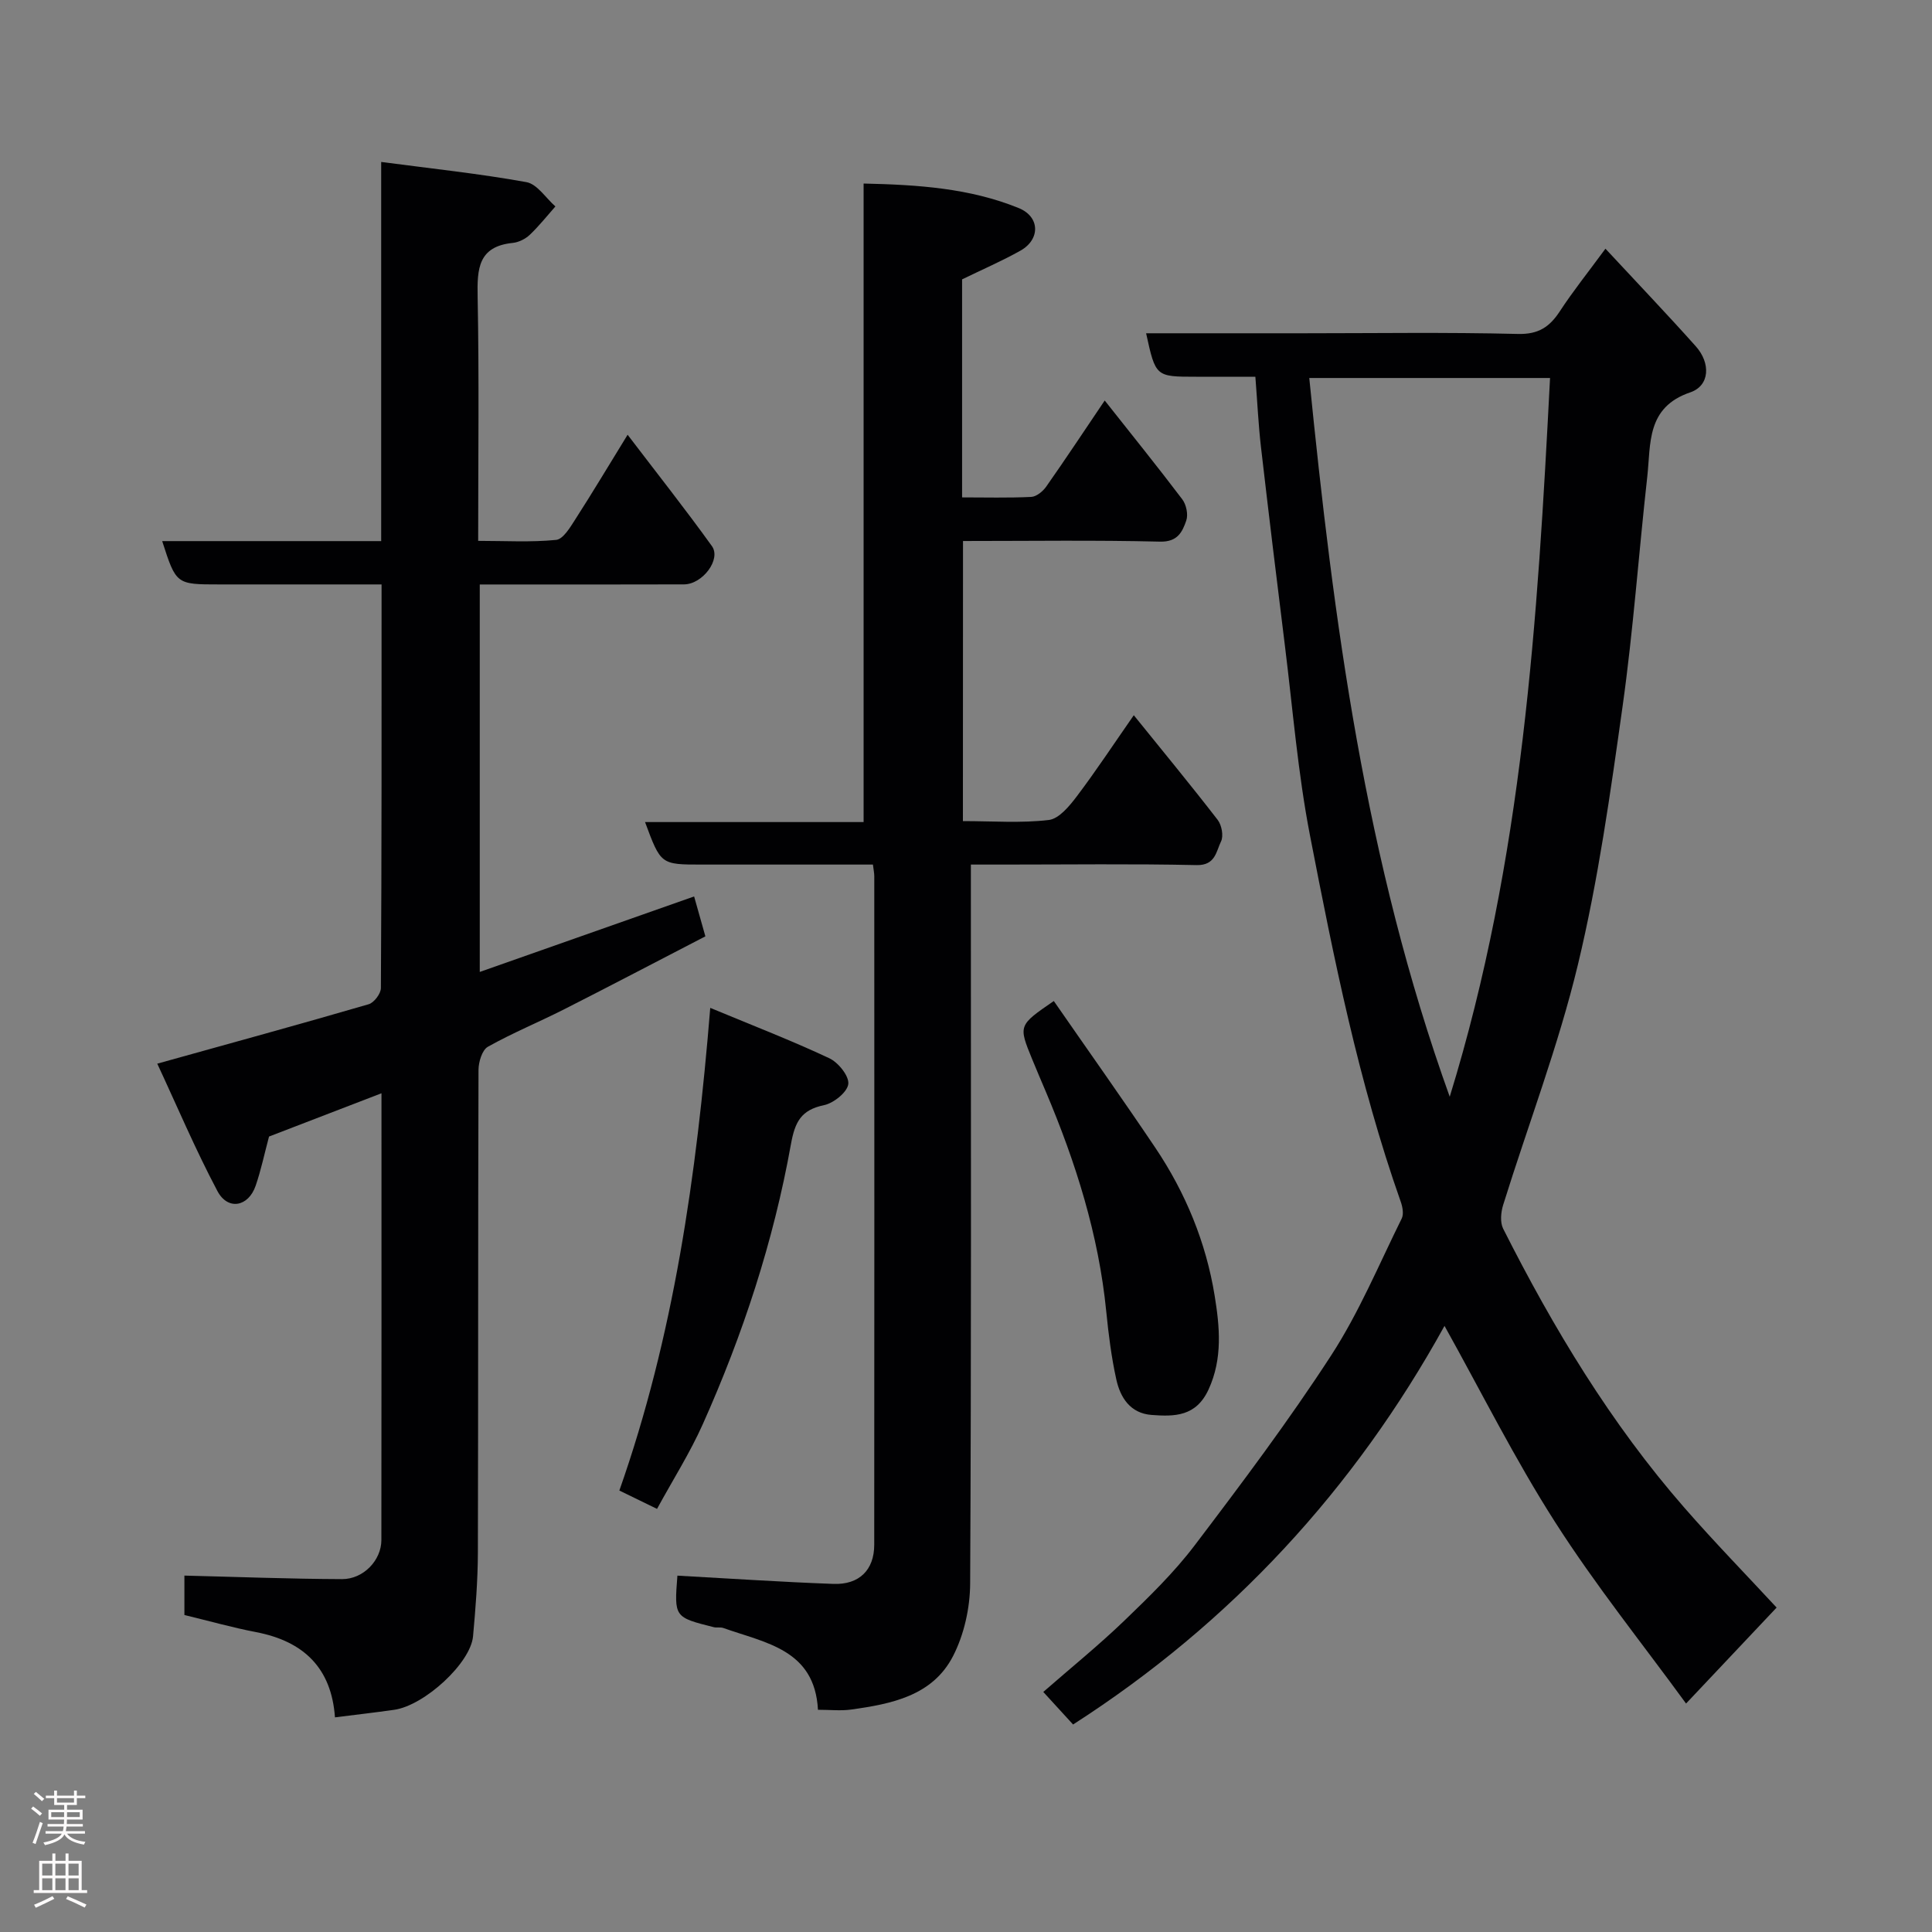 <svg enable-background="new 0 0 400 400" viewBox="0 0 400 400" xmlns="http://www.w3.org/2000/svg"><rect x="0" y="0" width="400" height="400" fill="#808080" stroke="none"/><g fill="#010103"><path d="m299.07 274.51c-18.65 33.79-44.17 61.51-76.9 82.53-2.08-2.27-4.03-4.41-6.17-6.74 5.64-4.93 11.41-9.6 16.75-14.73 5.12-4.93 10.29-9.95 14.57-15.59 9.77-12.87 19.5-25.83 28.29-39.37 5.76-8.87 9.88-18.8 14.6-28.33.46-.93.17-2.45-.22-3.53-8.7-24.65-13.81-50.21-18.77-75.77-2.52-12.99-3.57-26.27-5.21-39.43-1.7-13.66-3.36-27.32-4.94-40.99-.53-4.58-.74-9.19-1.16-14.56-4.13 0-8.2 0-12.28 0-8.37 0-8.37 0-10.34-9h32.49c14.83 0 29.66-.23 44.48.14 4.28.11 6.58-1.46 8.72-4.74 2.64-4.04 5.67-7.83 9.41-12.91 6.66 7.17 12.79 13.58 18.7 20.2 3.12 3.49 2.92 8.16-1.13 9.54-9.15 3.11-8.15 10.65-8.91 17.47-1.77 15.81-2.89 31.72-5.1 47.46-2.52 17.93-5.03 35.95-9.25 53.52-4.05 16.86-10.32 33.19-15.49 49.8-.47 1.51-.66 3.58 0 4.9 10.41 20.63 22.29 40.34 37.55 57.81 6.19 7.09 12.77 13.84 19.07 20.64-5.95 6.31-11.87 12.58-18.75 19.87-9.06-12.43-18.77-24.51-27.07-37.5-8.35-13.03-15.28-26.95-22.94-40.69zm1.08-47.44c15.17-49.23 18.19-98.84 20.77-148.81-16.74 0-33.14 0-49.85 0 5.04 50.26 11.52 99.95 29.08 148.81z"/><path d="m79 121c-11.66 0-22.64 0-33.62 0-8.91 0-8.91 0-11.8-8.97h45.34c0-26.11 0-51.84 0-78.5 10.46 1.38 20.33 2.42 30.07 4.18 2.23.4 4.01 3.29 6 5.03-1.75 1.98-3.4 4.07-5.31 5.88-.9.85-2.28 1.54-3.5 1.67-7.2.72-7.41 5.38-7.29 11.19.32 16.64.11 33.27.11 50.5 5.62 0 10.92.32 16.14-.2 1.47-.15 2.92-2.62 3.98-4.27 3.52-5.47 6.85-11.05 10.82-17.5 6.13 8.05 11.97 15.42 17.45 23.05 1.97 2.74-1.94 7.92-5.78 7.93-12.17.04-24.33.02-36.5.02-1.81 0-3.62 0-5.78 0v80.22c14.82-5.22 29.49-10.39 44.38-15.63.7 2.47 1.46 5.17 2.33 8.26-9.8 5.07-19.47 10.15-29.21 15.09-5.24 2.66-10.71 4.9-15.82 7.77-1.19.67-1.93 3.14-1.94 4.78-.11 33.33-.04 66.66-.13 99.99-.02 5.76-.48 11.53-1 17.28-.5 5.55-10.06 14.34-16.34 15.23-4.02.57-8.05 1.03-12.25 1.56-.72-10.2-6.46-15.75-16.31-17.64-4.92-.95-9.77-2.32-14.86-3.55 0-2.81 0-5.76 0-8.16 10.96.27 21.8.69 32.64.73 4.44.01 8.13-3.91 8.14-8.07.04-30.66.02-61.32.02-92.52-8.12 3.13-15.92 6.13-23.28 8.96-.97 3.62-1.66 6.97-2.77 10.18-1.5 4.38-5.76 5.18-7.92 1.1-4.61-8.71-8.46-17.82-12.45-26.37 15.27-4.25 29.54-8.16 43.76-12.3 1.12-.32 2.54-2.2 2.54-3.36.17-27.65.14-55.29.14-83.56z"/><path d="m199.36 170c6.18 0 12.04.45 17.78-.23 2.12-.25 4.28-2.89 5.81-4.91 4.02-5.32 7.69-10.9 11.79-16.78 5.9 7.31 11.75 14.4 17.37 21.67.83 1.08 1.25 3.33.69 4.46-1.01 2.06-1.15 4.98-5.05 4.9-13.32-.29-26.66-.11-39.98-.11-1.99 0-3.98 0-6.76 0v5.92c0 47.65.1 95.3-.15 142.95-.03 5.04-1.25 10.55-3.54 15-4.24 8.25-12.78 9.92-21.16 11.08-2.11.29-4.3.04-6.81.04-.67-12.51-10.9-13.83-19.59-16.93-.6-.22-1.35-.01-1.98-.17-8.2-2.06-8.2-2.07-7.53-10.67 10.78.59 21.53 1.32 32.3 1.71 5.34.2 8.44-2.89 8.45-8.07.04-46.15.02-92.3.01-138.45 0-.63-.14-1.27-.28-2.41-11.9 0-23.68 0-35.46 0-8.46 0-8.46 0-11.72-8.8h45.25c0-44.13 0-87.84 0-132.2 11.33.25 22.02.97 32.12 5.08 4.42 1.8 4.49 6.48.36 8.81-3.81 2.14-7.84 3.88-12.09 5.95v45.14c4.81 0 9.57.13 14.31-.1 1.08-.05 2.41-1.14 3.1-2.12 4.03-5.74 7.89-11.58 12.12-17.84 5.44 6.89 10.86 13.59 16.06 20.46.83 1.1 1.26 3.16.82 4.41-.81 2.33-1.78 4.44-5.43 4.35-13.47-.33-26.96-.13-40.79-.13-.02 19.29-.02 38.33-.02 57.99z"/><path d="m147.05 208.67c8.95 3.72 16.93 6.8 24.65 10.43 1.86.87 4.13 3.69 3.93 5.34-.21 1.69-3.02 3.95-5.02 4.37-4.76.99-6.02 3.45-6.86 8.11-3.6 20.08-9.94 39.39-18.27 58-2.64 5.9-6.14 11.41-9.45 17.48-2.62-1.28-5.08-2.47-7.8-3.8 11.25-31.94 15.98-65.07 18.82-99.93z"/><path d="m218.18 207.25c7.13 10.29 14.21 20.26 21.03 30.4 6.25 9.3 10.49 19.6 12.27 30.6 1.03 6.36 1.71 12.99-1.27 19.45-2.58 5.58-7.01 5.61-11.78 5.25-4.41-.33-6.48-3.58-7.31-7.35-1.02-4.61-1.61-9.34-2.08-14.05-1.57-15.89-6.32-30.89-12.5-45.5-.95-2.25-1.92-4.49-2.84-6.75-2.87-7.01-2.86-7.01 4.48-12.05z"/></g><path d="m6.44 374.46.42-.45c.65.47 1.27.95 1.85 1.44l-.45.49c-.65-.56-1.25-1.06-1.82-1.48m.93 7.33-.63-.26c.55-1.36 1.05-2.8 1.52-4.33.19.1.38.19.59.27-.46 1.29-.95 2.73-1.48 4.32m-.38-10.38.44-.42c.43.34 1.01.82 1.74 1.44l-.49.49c-.53-.51-1.09-1.01-1.69-1.51m2.5.35h1.72v-1.04h.59v1.04h3.52v-1.04h.59v1.04h1.75v.53h-1.75v1.42h-2.03v.97h3.22v2.03h-3.24c0 .35-.01.66-.03.93h3.32v.53h-3.37c-.03.27-.08.58-.15.94h3.96v.53h-3.71c.67.92 1.93 1.48 3.79 1.68-.13.24-.23.44-.29.59-2.13-.38-3.48-1.08-4.04-2.12-.43.97-1.77 1.72-4.03 2.23-.09-.19-.2-.37-.33-.55 2.1-.42 3.37-1.03 3.81-1.83h-3.36v-.53h3.58c.08-.29.13-.61.16-.94h-3.33v-.53h3.39c.02-.27.04-.58.04-.93h-3.23v-2.03h3.25v-.97h-2.07v-1.42h-1.73zm1.12 3.44v1h2.65c.01-.3.02-.44.01-.4v-.25-.35zm1.19-2h3.52v-.91h-3.52zm4.71 2h-2.63v.59c0 .16-.01.28-.01.4h2.64z" fill="#fcfafa"/><path d="m13.56 383.74h.63v1.52h2.72v6.07h1.13v.6h-11.06v-.6h1.13v-6.07h2.73v-1.52h.63v1.52h2.1v-1.52zm-2.69 8.83.38.56c-1.24.63-2.53 1.25-3.85 1.85-.1-.21-.21-.42-.34-.63 1.36-.55 2.63-1.15 3.81-1.78m-2.13-4.27h2.1v-2.45h-2.1zm0 3.04h2.1v-2.46h-2.1zm2.72-3.04h2.1v-2.45h-2.1zm0 3.04h2.1v-2.46h-2.1zm6.07 3.6c-1.41-.71-2.7-1.3-3.86-1.78l.35-.56c1.45.62 2.75 1.19 3.88 1.72zm-1.25-9.09h-2.1v2.45h2.1zm-2.09 5.49h2.1v-2.46h-2.1z" fill="#fcfafa"/></svg>